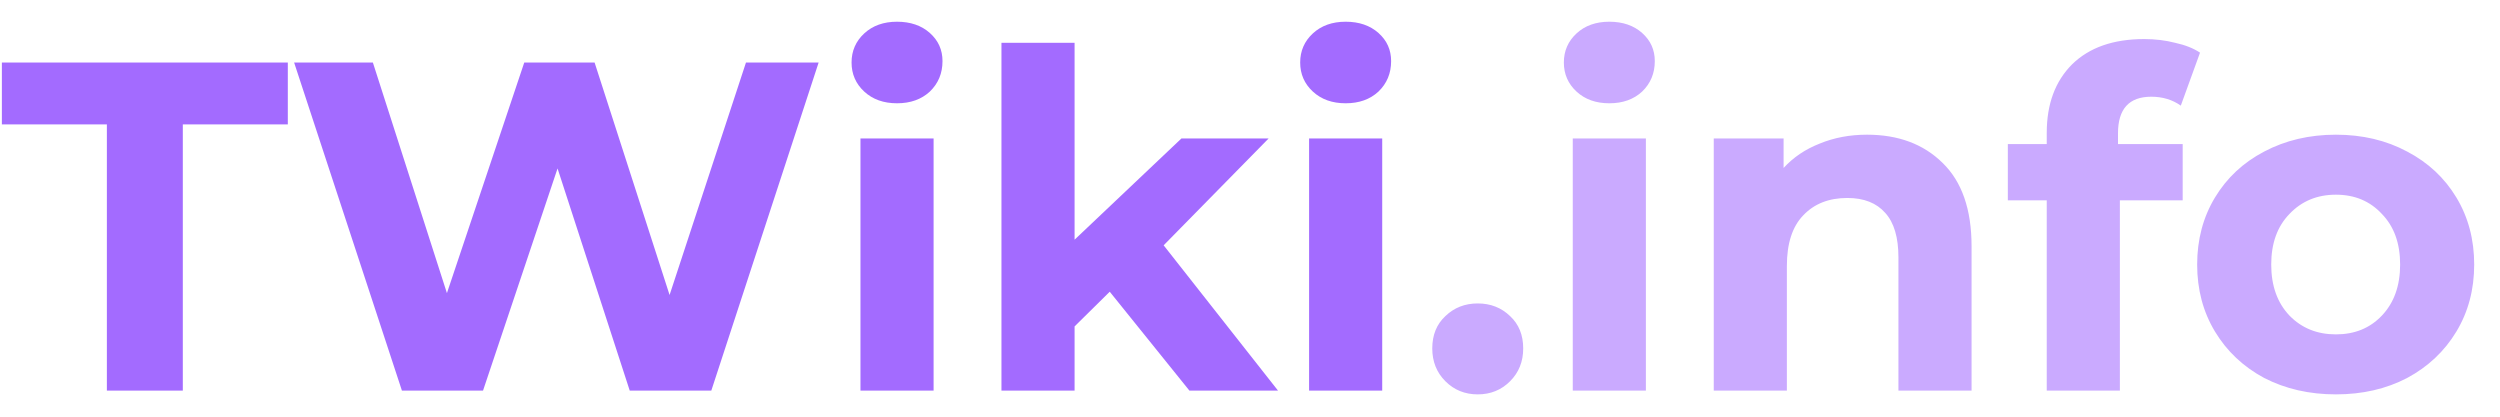 <svg width="96" height="16" viewBox="0 0 96 16" fill="none" xmlns="http://www.w3.org/2000/svg">
<path d="M4.104 4.776H0.072V2.4H11.052V4.776H7.02V15H4.104V4.776ZM31.436 2.4L27.314 15H24.182L21.41 6.468L18.548 15H15.434L11.294 2.4H14.318L17.162 11.256L20.132 2.4H22.832L25.712 11.328L28.646 2.4H31.436ZM33.042 5.316H35.85V15H33.042V5.316ZM34.446 3.966C33.93 3.966 33.51 3.816 33.186 3.516C32.862 3.216 32.7 2.844 32.7 2.4C32.7 1.956 32.862 1.584 33.186 1.284C33.51 0.984 33.93 0.834 34.446 0.834C34.962 0.834 35.382 0.978 35.706 1.266C36.03 1.554 36.192 1.914 36.192 2.346C36.192 2.814 36.03 3.204 35.706 3.516C35.382 3.816 34.962 3.966 34.446 3.966ZM42.614 11.202L41.264 12.534V15H38.456V1.644H41.264V9.204L45.368 5.316H48.716L44.684 9.42L49.076 15H45.674L42.614 11.202ZM50.269 5.316H53.077V15H50.269V5.316ZM51.673 3.966C51.157 3.966 50.737 3.816 50.413 3.516C50.089 3.216 49.927 2.844 49.927 2.4C49.927 1.956 50.089 1.584 50.413 1.284C50.737 0.984 51.157 0.834 51.673 0.834C52.189 0.834 52.609 0.978 52.933 1.266C53.257 1.554 53.419 1.914 53.419 2.346C53.419 2.814 53.257 3.204 52.933 3.516C52.609 3.816 52.189 3.966 51.673 3.966Z" fill="#A36BFF"/>
<path d="M56.745 15.144C56.253 15.144 55.839 14.976 55.503 14.64C55.167 14.304 54.999 13.884 54.999 13.38C54.999 12.864 55.167 12.45 55.503 12.138C55.839 11.814 56.253 11.652 56.745 11.652C57.237 11.652 57.651 11.814 57.987 12.138C58.323 12.45 58.491 12.864 58.491 13.38C58.491 13.884 58.323 14.304 57.987 14.64C57.651 14.976 57.237 15.144 56.745 15.144ZM60.394 5.316H63.202V15H60.394V5.316ZM61.798 3.966C61.282 3.966 60.862 3.816 60.538 3.516C60.214 3.216 60.052 2.844 60.052 2.4C60.052 1.956 60.214 1.584 60.538 1.284C60.862 0.984 61.282 0.834 61.798 0.834C62.314 0.834 62.734 0.978 63.058 1.266C63.382 1.554 63.544 1.914 63.544 2.346C63.544 2.814 63.382 3.204 63.058 3.516C62.734 3.816 62.314 3.966 61.798 3.966ZM71.694 5.172C72.894 5.172 73.86 5.532 74.592 6.252C75.336 6.972 75.708 8.04 75.708 9.456V15H72.9V9.888C72.9 9.12 72.732 8.55 72.396 8.178C72.06 7.794 71.574 7.602 70.938 7.602C70.23 7.602 69.666 7.824 69.246 8.268C68.826 8.7 68.616 9.348 68.616 10.212V15H65.808V5.316H68.49V6.45C68.862 6.042 69.324 5.73 69.876 5.514C70.428 5.286 71.034 5.172 71.694 5.172ZM81.331 5.532H83.815V7.692H81.403V15H78.595V7.692H77.101V5.532H78.595V5.1C78.595 3.996 78.919 3.12 79.567 2.472C80.227 1.824 81.151 1.5 82.339 1.5C82.759 1.5 83.155 1.548 83.527 1.644C83.911 1.728 84.229 1.854 84.481 2.022L83.743 4.056C83.419 3.828 83.041 3.714 82.609 3.714C81.757 3.714 81.331 4.182 81.331 5.118V5.532ZM89.699 15.144C88.679 15.144 87.761 14.934 86.945 14.514C86.141 14.082 85.511 13.488 85.055 12.732C84.599 11.976 84.371 11.118 84.371 10.158C84.371 9.198 84.599 8.34 85.055 7.584C85.511 6.828 86.141 6.24 86.945 5.82C87.761 5.388 88.679 5.172 89.699 5.172C90.719 5.172 91.631 5.388 92.435 5.82C93.239 6.24 93.869 6.828 94.325 7.584C94.781 8.34 95.009 9.198 95.009 10.158C95.009 11.118 94.781 11.976 94.325 12.732C93.869 13.488 93.239 14.082 92.435 14.514C91.631 14.934 90.719 15.144 89.699 15.144ZM89.699 12.84C90.419 12.84 91.007 12.6 91.463 12.12C91.931 11.628 92.165 10.974 92.165 10.158C92.165 9.342 91.931 8.694 91.463 8.214C91.007 7.722 90.419 7.476 89.699 7.476C88.979 7.476 88.385 7.722 87.917 8.214C87.449 8.694 87.215 9.342 87.215 10.158C87.215 10.974 87.449 11.628 87.917 12.12C88.385 12.6 88.979 12.84 89.699 12.84Z" fill="#CAAAFF"/>
</svg>
